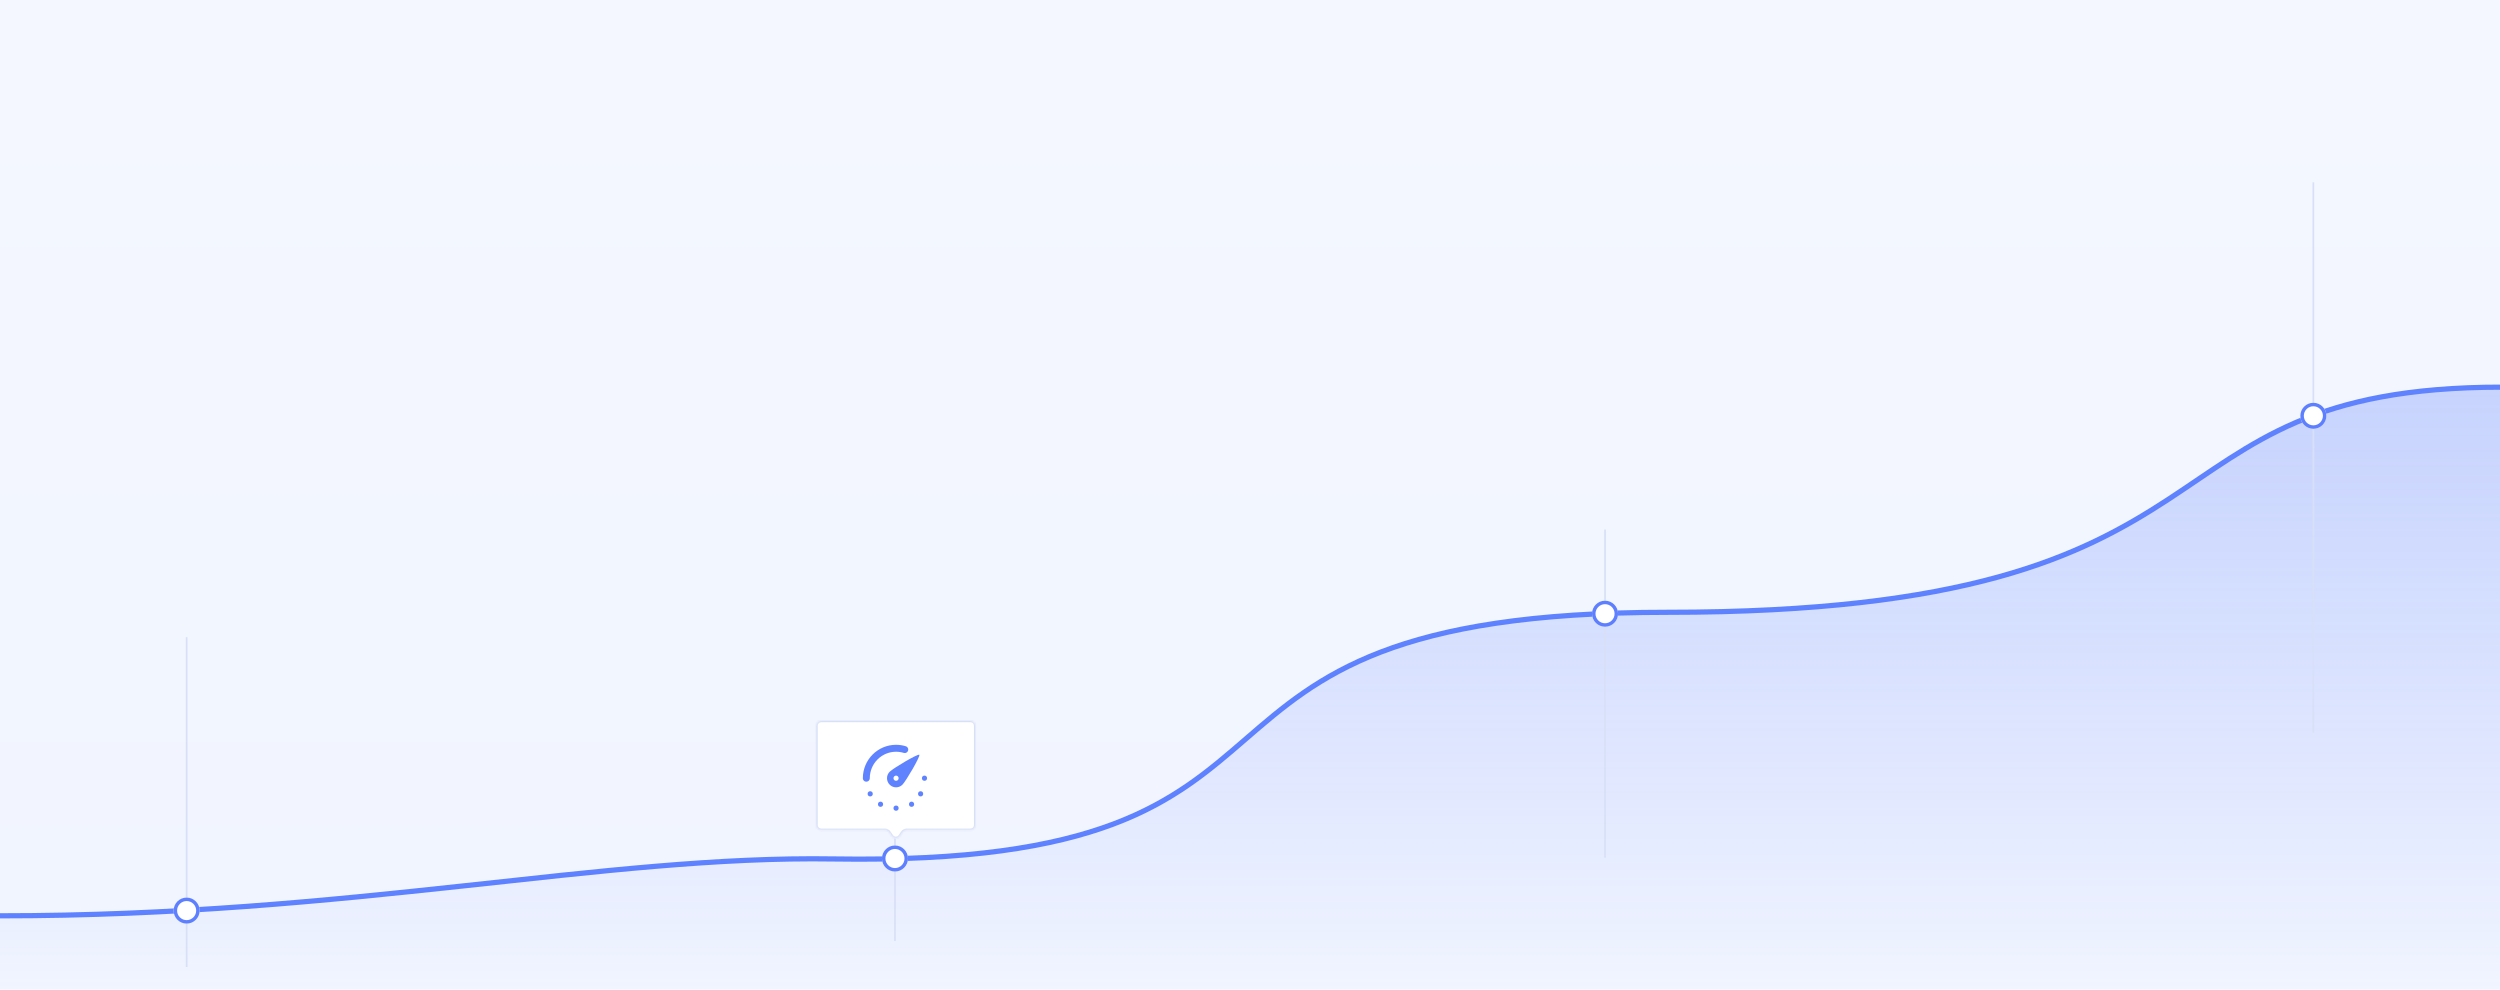 <svg width="1440" height="570" viewBox="0 0 1440 570" fill="none" xmlns="http://www.w3.org/2000/svg">
<rect width="1440" height="570" fill="url(#paint0_linear_9_326)"/>
<path d="M0 527.51C202.703 527.51 347.472 492.633 480.333 494.758C789.74 499.705 643.639 352.682 960.667 352.682C1305.86 352.682 1223.24 223 1441 223" stroke="#5F82FF" stroke-width="3"/>
<path d="M480.333 494.758C347.472 492.633 202.703 527.51 0 527.51V570H1441V223C1223.24 223 1305.86 352.682 960.667 352.682C643.639 352.682 789.74 499.705 480.333 494.758Z" fill="url(#paint1_linear_9_326)" fill-opacity="0.4"/>
<line x1="924.5" y1="305" x2="924.5" y2="494" stroke="#D8E0F7"/>
<g filter="url(#filter0_d_9_326)">
<circle cx="924.5" cy="353.5" r="7.5" fill="white"/>
<circle cx="924.5" cy="353.5" r="6.5" stroke="#5E80FE" stroke-width="2"/>
</g>
<line x1="1332.5" y1="105" x2="1332.5" y2="422" stroke="#D8E0F7"/>
<g filter="url(#filter1_d_9_326)">
<circle cx="1332.5" cy="239.5" r="7.5" fill="white"/>
<circle cx="1332.5" cy="239.5" r="6.5" stroke="#5E80FE" stroke-width="2"/>
</g>
<line x1="515.5" y1="483" x2="515.5" y2="542" stroke="#D8E0F7"/>
<line x1="107.5" y1="367" x2="107.5" y2="557" stroke="#D8E0F7"/>
<g filter="url(#filter2_d_9_326)">
<circle cx="107.5" cy="524.5" r="7.5" fill="white"/>
<circle cx="107.5" cy="524.5" r="6.5" stroke="#5E80FE" stroke-width="2"/>
</g>
<g filter="url(#filter3_d_9_326)">
<circle cx="515.5" cy="494.5" r="7.5" fill="white"/>
<circle cx="515.5" cy="494.5" r="6.5" stroke="#5E80FE" stroke-width="2"/>
</g>
<g filter="url(#filter4_d_9_326)">
<mask id="path-16-inside-1_9_326" fill="white">
<path fill-rule="evenodd" clip-rule="evenodd" d="M562 408C562 406.343 560.657 405 559 405H473C471.343 405 470 406.343 470 408V465.26C470 466.917 471.343 468.26 473 468.26H509.669C510.665 468.26 511.596 468.754 512.154 469.579L513.515 471.591C514.705 473.35 517.295 473.35 518.485 471.591L519.846 469.579C520.404 468.754 521.335 468.26 522.331 468.26H559C560.657 468.26 562 466.917 562 465.26V408Z"/>
</mask>
<path fill-rule="evenodd" clip-rule="evenodd" d="M562 408C562 406.343 560.657 405 559 405H473C471.343 405 470 406.343 470 408V465.26C470 466.917 471.343 468.26 473 468.26H509.669C510.665 468.26 511.596 468.754 512.154 469.579L513.515 471.591C514.705 473.35 517.295 473.35 518.485 471.591L519.846 469.579C520.404 468.754 521.335 468.26 522.331 468.26H559C560.657 468.26 562 466.917 562 465.26V408Z" fill="white"/>
<path d="M519.846 469.579L519.017 469.019L519.846 469.579ZM513.515 471.591L514.343 471.031L513.515 471.591ZM512.154 469.579L511.326 470.14L512.154 469.579ZM473 406H559V404H473V406ZM471 465.26V408H469V465.26H471ZM509.669 467.26H473V469.26H509.669V467.26ZM514.343 471.031L512.983 469.019L511.326 470.14L512.687 472.151L514.343 471.031ZM519.017 469.019L517.657 471.031L519.313 472.151L520.674 470.14L519.017 469.019ZM559 467.26H522.331V469.26H559V467.26ZM561 408V465.26H563V408H561ZM559 469.26C561.209 469.26 563 467.469 563 465.26H561C561 466.365 560.105 467.26 559 467.26V469.26ZM520.674 470.14C521.046 469.59 521.667 469.26 522.331 469.26V467.26C521.003 467.26 519.761 467.919 519.017 469.019L520.674 470.14ZM512.687 472.151C514.273 474.497 517.727 474.497 519.313 472.151L517.657 471.031C516.864 472.204 515.136 472.204 514.343 471.031L512.687 472.151ZM509.669 469.26C510.333 469.26 510.954 469.59 511.326 470.14L512.983 469.019C512.239 467.919 510.997 467.26 509.669 467.26V469.26ZM469 465.26C469 467.469 470.791 469.26 473 469.26V467.26C471.895 467.26 471 466.365 471 465.26H469ZM559 406C560.105 406 561 406.895 561 408H563C563 405.791 561.209 404 559 404V406ZM473 404C470.791 404 469 405.791 469 408H471C471 406.895 471.895 406 473 406V404Z" fill="#D8E0F7" mask="url(#path-16-inside-1_9_326)"/>
<path d="M499 438.25C499 428.723 506.668 421 516.128 421C517.871 421 519.554 421.262 521.139 421.75" stroke="#5F82FF" stroke-width="4" stroke-linecap="round" stroke-linejoin="round"/>
<path fill-rule="evenodd" clip-rule="evenodd" d="M512.442 441.962C514.477 444.013 517.778 444.013 519.814 441.962C521.849 439.912 530.276 425.5 529.532 424.75C528.787 424 514.477 432.487 512.442 434.538C510.406 436.588 510.406 439.912 512.442 441.962ZM516.128 439.75C516.95 439.75 517.617 439.078 517.617 438.25C517.617 437.422 516.95 436.75 516.128 436.75C515.305 436.75 514.638 437.422 514.638 438.25C514.638 439.078 515.305 439.75 516.128 439.75Z" fill="#5F82FF"/>
<ellipse cx="501.234" cy="447.25" rx="1.489" ry="1.5" fill="#5F82FF"/>
<ellipse cx="507.191" cy="453.25" rx="1.489" ry="1.5" fill="#5F82FF"/>
<ellipse cx="516.128" cy="455.5" rx="1.489" ry="1.5" fill="#5F82FF"/>
<ellipse cx="525.064" cy="453.25" rx="1.489" ry="1.5" fill="#5F82FF"/>
<ellipse cx="530.277" cy="447.25" rx="1.489" ry="1.5" fill="#5F82FF"/>
<ellipse cx="532.511" cy="438.25" rx="1.489" ry="1.5" fill="#5F82FF"/>
</g>
<defs>
<filter id="filter0_d_9_326" x="902" y="331" width="45" height="45" filterUnits="userSpaceOnUse" color-interpolation-filters="sRGB">
<feFlood flood-opacity="0" result="BackgroundImageFix"/>
<feColorMatrix in="SourceAlpha" type="matrix" values="0 0 0 0 0 0 0 0 0 0 0 0 0 0 0 0 0 0 127 0" result="hardAlpha"/>
<feOffset/>
<feGaussianBlur stdDeviation="7.5"/>
<feColorMatrix type="matrix" values="0 0 0 0 0.323 0 0 0 0 0.513 0 0 0 0 1 0 0 0 0.25 0"/>
<feBlend mode="normal" in2="BackgroundImageFix" result="effect1_dropShadow_9_326"/>
<feBlend mode="normal" in="SourceGraphic" in2="effect1_dropShadow_9_326" result="shape"/>
</filter>
<filter id="filter1_d_9_326" x="1310" y="217" width="45" height="45" filterUnits="userSpaceOnUse" color-interpolation-filters="sRGB">
<feFlood flood-opacity="0" result="BackgroundImageFix"/>
<feColorMatrix in="SourceAlpha" type="matrix" values="0 0 0 0 0 0 0 0 0 0 0 0 0 0 0 0 0 0 127 0" result="hardAlpha"/>
<feOffset/>
<feGaussianBlur stdDeviation="7.5"/>
<feColorMatrix type="matrix" values="0 0 0 0 0.323 0 0 0 0 0.513 0 0 0 0 1 0 0 0 0.25 0"/>
<feBlend mode="normal" in2="BackgroundImageFix" result="effect1_dropShadow_9_326"/>
<feBlend mode="normal" in="SourceGraphic" in2="effect1_dropShadow_9_326" result="shape"/>
</filter>
<filter id="filter2_d_9_326" x="85" y="502" width="45" height="45" filterUnits="userSpaceOnUse" color-interpolation-filters="sRGB">
<feFlood flood-opacity="0" result="BackgroundImageFix"/>
<feColorMatrix in="SourceAlpha" type="matrix" values="0 0 0 0 0 0 0 0 0 0 0 0 0 0 0 0 0 0 127 0" result="hardAlpha"/>
<feOffset/>
<feGaussianBlur stdDeviation="7.5"/>
<feColorMatrix type="matrix" values="0 0 0 0 0.323 0 0 0 0 0.513 0 0 0 0 1 0 0 0 0.25 0"/>
<feBlend mode="normal" in2="BackgroundImageFix" result="effect1_dropShadow_9_326"/>
<feBlend mode="normal" in="SourceGraphic" in2="effect1_dropShadow_9_326" result="shape"/>
</filter>
<filter id="filter3_d_9_326" x="493" y="472" width="45" height="45" filterUnits="userSpaceOnUse" color-interpolation-filters="sRGB">
<feFlood flood-opacity="0" result="BackgroundImageFix"/>
<feColorMatrix in="SourceAlpha" type="matrix" values="0 0 0 0 0 0 0 0 0 0 0 0 0 0 0 0 0 0 127 0" result="hardAlpha"/>
<feOffset/>
<feGaussianBlur stdDeviation="7.5"/>
<feColorMatrix type="matrix" values="0 0 0 0 0.323 0 0 0 0 0.513 0 0 0 0 1 0 0 0 0.25 0"/>
<feBlend mode="normal" in2="BackgroundImageFix" result="effect1_dropShadow_9_326"/>
<feBlend mode="normal" in="SourceGraphic" in2="effect1_dropShadow_9_326" result="shape"/>
</filter>
<filter id="filter4_d_9_326" x="440" y="385" width="152" height="127.911" filterUnits="userSpaceOnUse" color-interpolation-filters="sRGB">
<feFlood flood-opacity="0" result="BackgroundImageFix"/>
<feColorMatrix in="SourceAlpha" type="matrix" values="0 0 0 0 0 0 0 0 0 0 0 0 0 0 0 0 0 0 127 0" result="hardAlpha"/>
<feOffset dy="10"/>
<feGaussianBlur stdDeviation="15"/>
<feColorMatrix type="matrix" values="0 0 0 0 0.894 0 0 0 0 0.918 0 0 0 0 0.985 0 0 0 1 0"/>
<feBlend mode="normal" in2="BackgroundImageFix" result="effect1_dropShadow_9_326"/>
<feBlend mode="normal" in="SourceGraphic" in2="effect1_dropShadow_9_326" result="shape"/>
</filter>
<linearGradient id="paint0_linear_9_326" x1="720" y1="0" x2="720" y2="570" gradientUnits="userSpaceOnUse">
<stop stop-color="#F4F7FF"/>
<stop offset="1" stop-color="#F1F5FF"/>
</linearGradient>
<linearGradient id="paint1_linear_9_326" x1="278.466" y1="570.443" x2="278.466" y2="115.005" gradientUnits="userSpaceOnUse">
<stop stop-color="#4B71FF" stop-opacity="0"/>
<stop offset="1" stop-color="#6B89F8"/>
</linearGradient>
</defs>
</svg>

